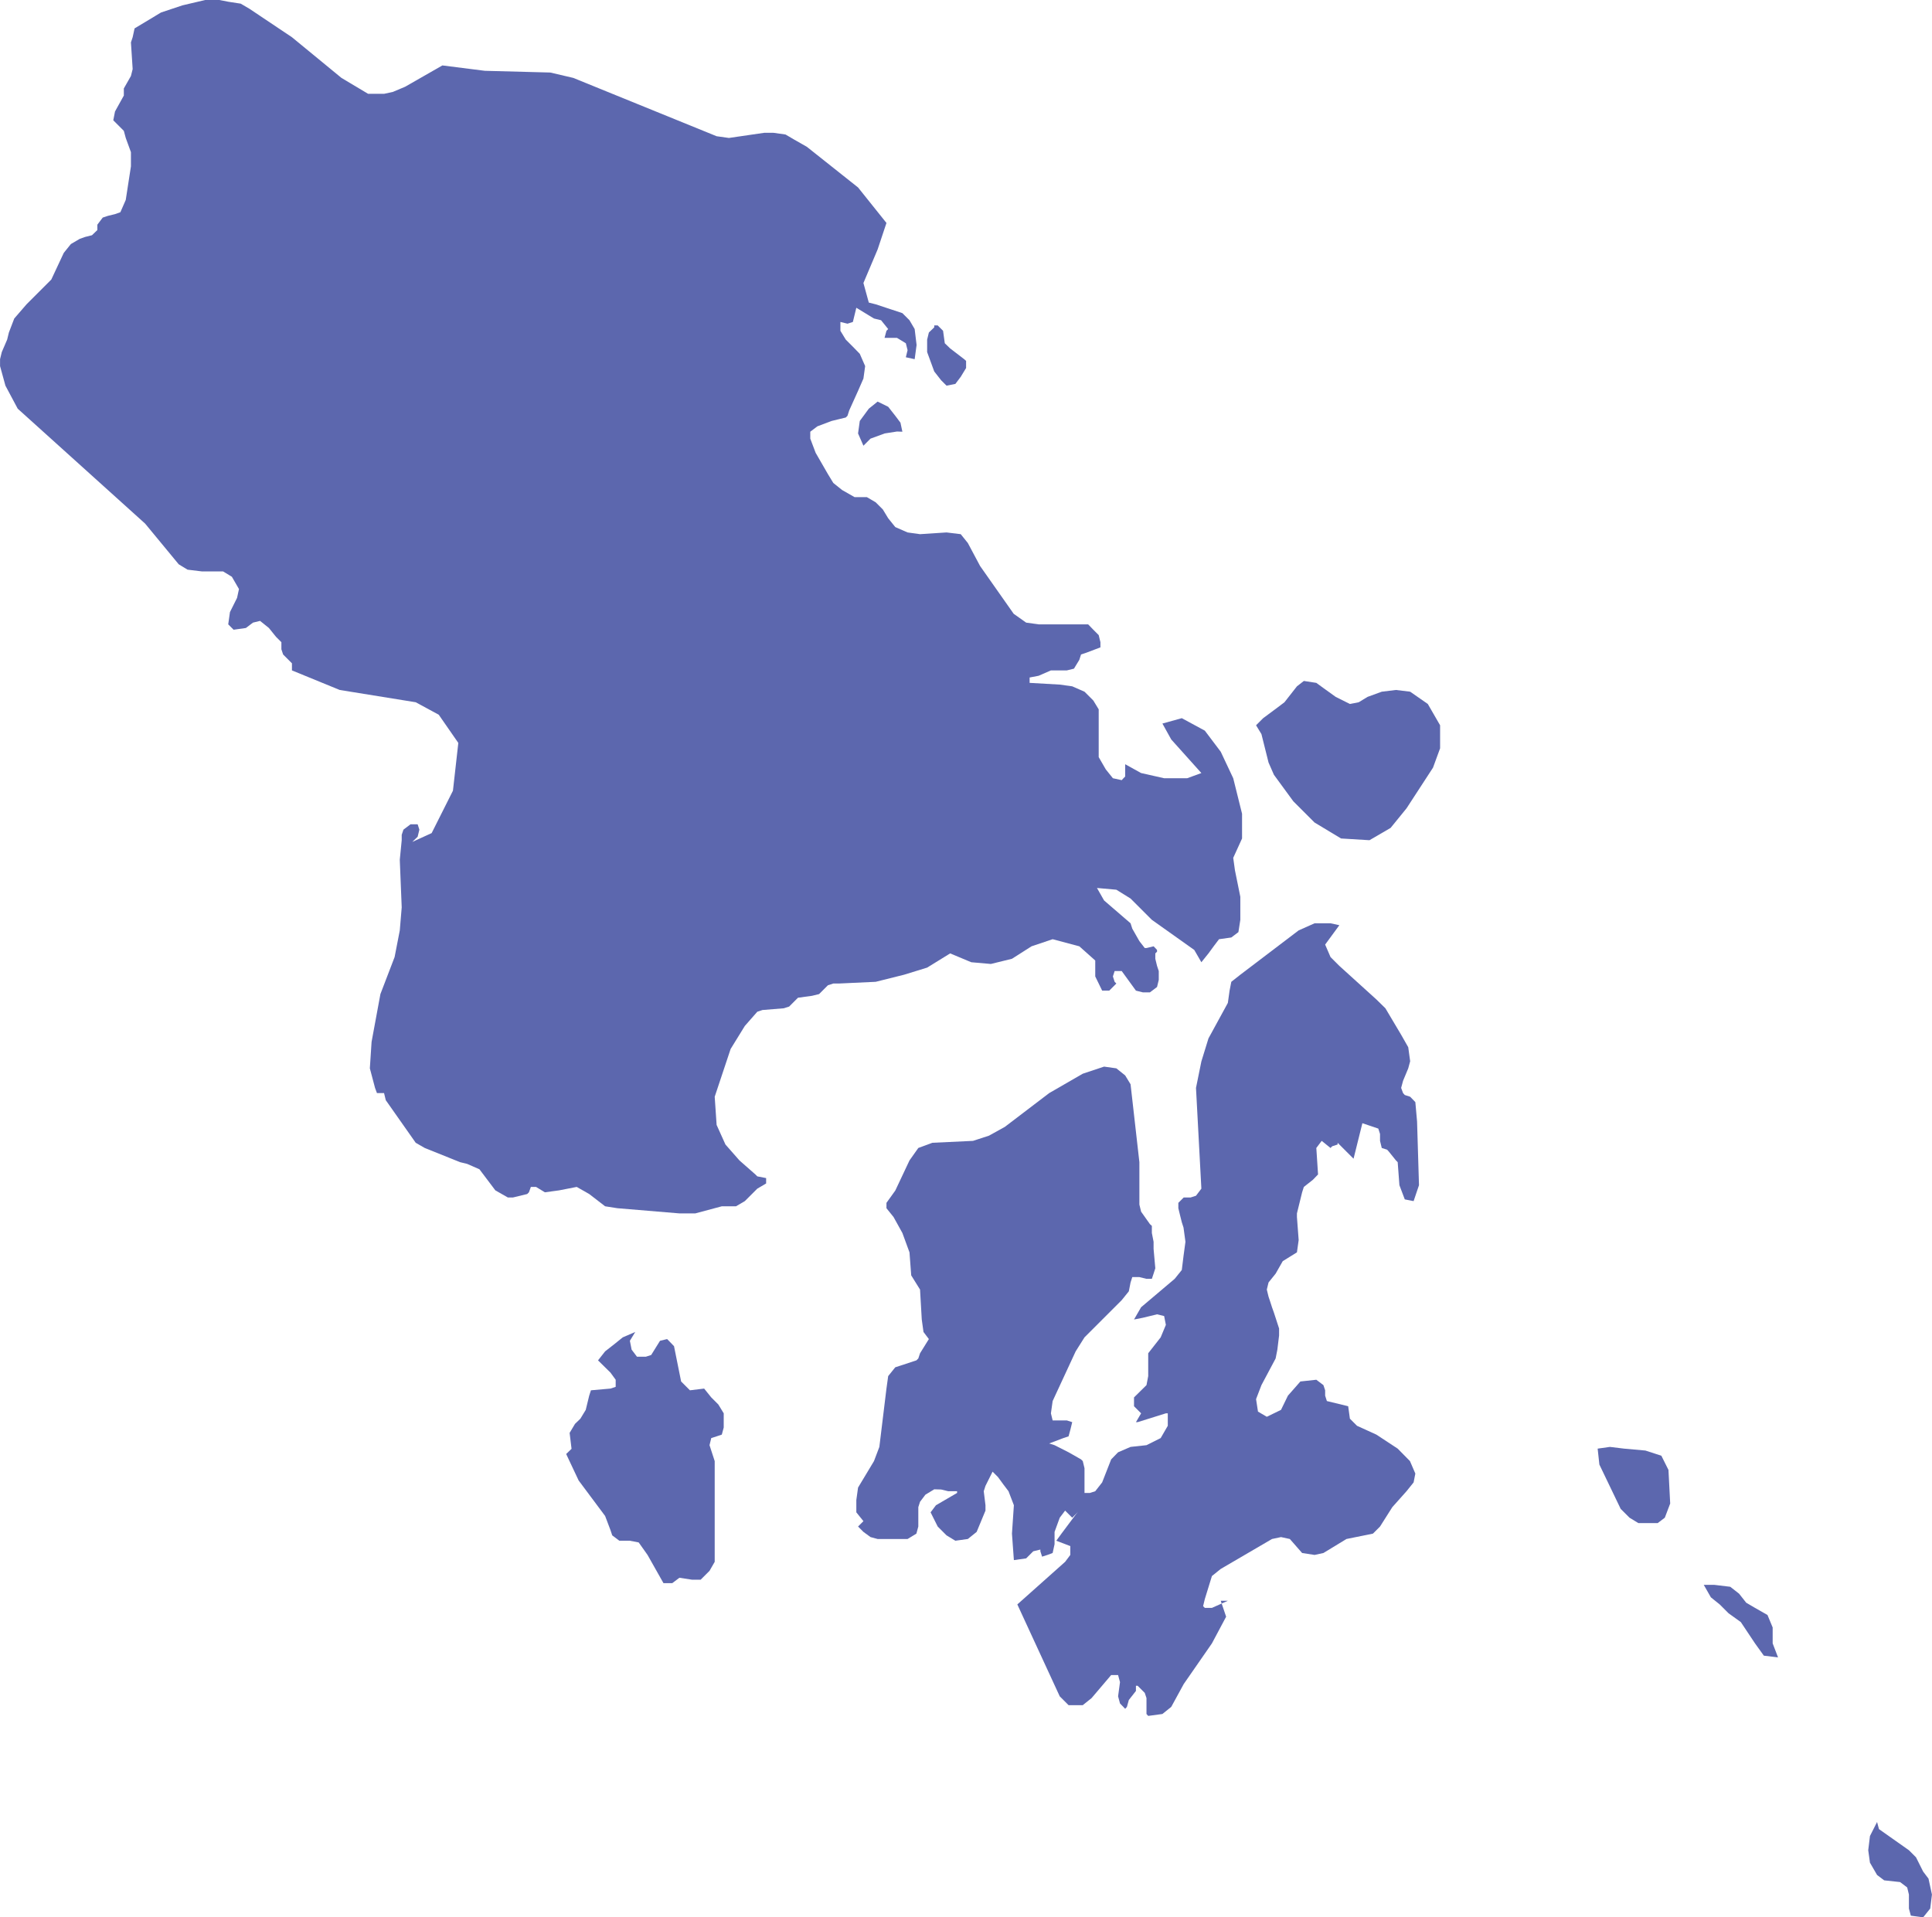 <?xml version="1.0" encoding="UTF-8"?>
<!DOCTYPE svg PUBLIC "-//W3C//DTD SVG 1.1//EN" "http://www.w3.org/Graphics/SVG/1.1/DTD/svg11.dtd">
<!-- Creator: CorelDRAW 2018 (64-Bit) -->
<svg xmlns="http://www.w3.org/2000/svg" xml:space="preserve" width="2.565in" height="2.546in" version="1.1" style="shape-rendering:geometricPrecision; text-rendering:geometricPrecision; image-rendering:optimizeQuality; fill-rule:evenodd; clip-rule:evenodd"
viewBox="0 0 100.67 99.93"
 xmlns:xlink="http://www.w3.org/1999/xlink">
 <defs>
  <style type="text/css">
   <![CDATA[
    .fil0 {fill:#5C67AE}
   ]]>
  </style>
 </defs>
 <g id="Layer_x0020_1">
  <g id="SG">
   <polygon id="path170" class="fil0" points="91.45,83.8 90.99,83.53 90.62,83.06 90.16,82.7 89.33,82.6 89.42,82.6 88.78,82.6 89.15,83.25 89.61,83.62 90.07,84.08 90.71,84.54 91.45,85.65 91.91,86.29 92.65,86.38 92.37,85.65 92.37,84.82 92.1,84.17 "/>
   <polygon id="path174" class="fil0" points="83.89,75.41 83.25,75.5 83.34,76.33 84.45,78.64 84.91,79.1 85.37,79.38 86.38,79.38 86.75,79.1 87.03,78.36 86.94,76.61 86.57,75.87 85.74,75.6 84.63,75.5 "/>
   <polygon id="path178" class="fil0" points="100.49,97.91 100.21,97.54 99.84,96.8 99.47,96.43 97.91,95.33 97.81,94.96 97.44,95.69 97.35,96.43 97.44,97.08 97.81,97.72 98.18,98 99.01,98.09 99.38,98.37 99.47,98.74 99.47,99.47 99.57,99.84 100.21,99.93 100.58,99.47 100.67,98.74 "/>
   <polygon id="path714" class="fil0" points="73.48,36.05 72.74,35.96 72,36.05 71.26,36.32 70.8,36.6 70.34,36.69 69.6,36.32 68.96,35.86 68.59,35.59 67.94,35.49 67.58,35.77 66.93,36.6 66.56,36.88 65.82,37.43 65.45,37.8 65.73,38.26 66.1,39.74 66.38,40.38 67.39,41.76 68.5,42.87 69.88,43.7 71.36,43.79 72.46,43.15 73.29,42.13 74.67,40.01 75.04,39 75.04,37.8 74.4,36.69 "/>
   <polygon id="path718" class="fil0" points="37.71,74.4 37.71,73.66 37.43,73.2 37.06,72.83 36.69,72.37 35.95,72.46 35.49,72 35.12,70.16 34.85,69.88 34.76,69.79 34.39,69.88 33.93,70.62 33.65,70.71 33.19,70.71 32.91,70.34 32.82,69.88 33.1,69.42 32.45,69.7 31.99,70.07 31.53,70.43 31.16,70.9 31.81,71.54 32.08,71.91 32.08,72.28 31.81,72.37 30.79,72.46 30.7,72.74 30.61,73.11 30.52,73.48 30.24,73.94 29.96,74.21 29.68,74.68 29.78,75.51 29.5,75.78 30.15,77.16 31.53,79.01 31.81,79.75 31.9,80.02 32.27,80.3 32.54,80.3 32.82,80.3 33.28,80.39 33.74,81.04 34.57,82.51 35.03,82.51 35.4,82.23 36.05,82.33 36.51,82.33 36.97,81.87 37.24,81.4 37.24,76.15 36.97,75.32 37.06,74.95 37.34,74.86 37.61,74.77 "/>
   <polygon id="path722" class="fil0" points="60.11,65.09 60.11,64.72 60.02,64.26 60.02,63.89 59.92,63.8 59.46,63.15 59.37,62.78 59.37,60.57 58.91,56.51 58.63,56.05 58.17,55.68 57.53,55.59 56.42,55.96 54.67,56.97 52.36,58.73 51.53,59.19 50.7,59.46 48.58,59.56 47.85,59.83 47.39,60.48 46.65,62.05 46.19,62.69 46.19,62.97 46.56,63.43 47.02,64.26 47.39,65.27 47.48,66.47 47.94,67.21 48.03,68.77 48.12,69.42 48.4,69.79 47.94,70.53 47.85,70.8 47.75,70.9 46.93,71.17 46.65,71.26 46.28,71.72 46.19,72.37 45.91,74.67 45.82,75.41 45.54,76.15 44.71,77.53 44.62,78.18 44.62,78.82 44.99,79.28 44.71,79.56 44.99,79.84 45.36,80.11 45.73,80.21 47.29,80.21 47.75,79.93 47.85,79.56 47.85,78.55 47.94,78.27 48.22,77.9 48.68,77.62 49.04,77.63 49.41,77.72 49.87,77.72 49.87,77.81 48.77,78.45 48.49,78.82 48.86,79.56 49.32,80.02 49.78,80.3 50.43,80.21 50.89,79.84 51.35,78.73 51.35,78.45 51.26,77.72 51.35,77.44 51.72,76.7 52,76.98 52.27,77.35 52.55,77.72 52.83,78.45 52.73,79.93 52.83,81.31 53.47,81.22 53.84,80.85 54.21,80.76 54.21,80.85 54.3,81.13 54.58,81.04 54.85,80.94 54.95,80.48 54.95,79.84 55.22,79.1 55.5,78.73 55.87,79.1 56.24,78.73 56.51,78.09 56.51,77.26 56.51,76.52 56.42,76.15 56.33,76.06 55.68,75.69 54.95,75.32 54.67,75.23 55.41,74.95 55.68,74.86 55.78,74.49 55.87,74.12 55.59,74.03 55.22,74.03 54.85,74.03 54.76,73.66 54.85,73.02 56.05,70.43 56.51,69.7 58.45,67.76 58.82,67.3 58.91,66.84 59,66.56 59.37,66.56 59.74,66.65 60.02,66.65 60.11,66.38 60.2,66.1 "/>
   <polygon id="path726" class="fil0" points="71.72,74.77 70.71,74.31 70.34,73.94 70.25,73.29 69.14,73.02 69.05,72.74 69.05,72.46 68.96,72.19 68.59,71.91 67.76,72 67.11,72.74 66.75,73.48 66.01,73.84 65.55,73.57 65.45,72.92 65.73,72.19 66.47,70.8 66.56,70.34 66.65,69.6 66.65,69.24 66.38,68.41 66.28,68.13 66.19,67.85 66.1,67.58 66.01,67.21 66.1,66.84 66.47,66.38 66.84,65.73 67.58,65.27 67.67,64.63 67.58,63.43 67.58,63.24 67.85,62.14 67.94,61.86 68.41,61.49 68.68,61.21 68.59,59.83 68.87,59.46 69.33,59.83 69.42,59.74 69.7,59.65 69.7,59.56 70.53,60.39 70.99,58.54 71.82,58.82 71.91,59.1 71.91,59.46 72,59.83 72.28,59.92 72.37,60.02 72.74,60.48 72.83,60.57 72.92,61.77 73.2,62.51 73.66,62.6 73.94,61.77 73.84,58.45 73.75,57.44 73.48,57.16 73.2,57.07 73.11,56.97 73.01,56.7 73.11,56.33 73.38,55.68 73.48,55.31 73.38,54.58 73.01,53.93 72.19,52.55 71.72,52.09 69.79,50.34 69.33,49.88 69.05,49.23 69.79,48.22 69.33,48.12 68.5,48.12 67.67,48.49 64.63,50.8 64.16,51.17 64.07,51.63 63.98,52.27 62.97,54.12 62.6,55.32 62.32,56.7 62.6,61.95 62.32,62.32 62.04,62.41 61.68,62.41 61.4,62.69 61.4,62.97 61.49,63.34 61.58,63.7 61.67,63.98 61.77,64.72 61.67,65.46 61.58,66.19 61.21,66.65 59.46,68.13 59.09,68.77 59.55,68.68 59.92,68.59 60.29,68.5 60.66,68.59 60.75,69.05 60.48,69.7 59.83,70.53 59.83,70.99 59.83,71.72 59.74,72.19 59.09,72.83 59.09,73.29 59.46,73.66 59.19,74.12 59.28,74.12 60.75,73.66 60.85,73.66 60.85,74.31 60.48,74.95 59.74,75.32 58.91,75.41 58.26,75.69 57.9,76.06 57.43,77.26 57.07,77.72 56.79,77.81 56.51,77.81 56.42,77.81 56.14,78.82 55.31,79.93 55.04,80.3 55.77,80.58 55.77,81.04 55.5,81.4 53.01,83.62 55.22,88.41 55.68,88.87 56.42,88.87 56.88,88.5 57.9,87.3 58.26,87.3 58.36,87.67 58.26,88.41 58.36,88.78 58.63,89.06 58.72,88.96 58.82,88.6 59.19,88.13 59.19,87.86 59.28,87.86 59.65,88.23 59.74,88.5 59.74,89.33 59.83,89.43 60.57,89.33 61.03,88.96 61.68,87.77 63.15,85.65 63.89,84.26 63.61,83.43 63.98,83.43 63.15,83.8 62.78,83.8 62.69,83.71 62.78,83.34 63.15,82.14 63.61,81.77 66.28,80.21 66.75,80.11 67.21,80.21 67.85,80.94 68.5,81.04 68.96,80.94 70.16,80.21 71.54,79.93 71.91,79.56 72.55,78.55 73.29,77.72 73.66,77.26 73.75,76.8 73.47,76.15 72.83,75.5 "/>
   <polygon id="path162" class="fil0" points="49.51,18.16 49.23,17.89 49.14,17.24 48.86,16.96 48.77,16.96 48.68,16.96 48.68,17.06 48.4,17.33 48.31,17.7 48.31,18.07 48.31,18.35 48.68,19.36 49.04,19.82 49.32,20.1 49.78,20.01 50.06,19.64 50.34,19.18 50.34,18.81 50.24,18.72 "/>
   <polygon id="path166" class="fil0" points="45.73,20.93 45.27,21.3 44.8,21.94 44.71,22.59 44.99,23.23 45.36,22.86 46.1,22.59 46.74,22.49 47.02,22.5 46.92,22.03 46.65,21.67 46.28,21.2 "/>
   <polygon id="path1202_1_" class="fil0" points="45.73,13 44.99,14.75 45.27,15.77 45.63,15.86 47.02,16.32 47.39,16.69 47.66,17.15 47.76,17.98 47.66,18.72 47.2,18.62 47.29,18.25 47.2,17.89 46.74,17.61 46.09,17.61 46.19,17.24 46.28,17.15 45.91,16.69 45.54,16.6 45.08,16.32 44.62,16.04 44.53,16.41 44.44,16.78 44.16,16.87 43.79,16.78 43.79,17.24 44.07,17.7 44.44,18.07 44.8,18.44 45.08,19.08 44.99,19.73 44.71,20.37 44.25,21.39 44.16,21.67 44.07,21.76 43.7,21.85 43.33,21.94 42.59,22.22 42.22,22.5 42.22,22.86 42.5,23.6 43.14,24.71 43.42,25.17 43.88,25.54 44.53,25.91 45.17,25.91 45.63,26.18 46,26.55 46.28,27.01 46.65,27.47 47.29,27.75 47.94,27.84 49.32,27.75 50.06,27.84 50.43,28.3 51.07,29.5 52.82,31.99 53.47,32.45 54.12,32.54 56.33,32.54 56.7,32.54 56.97,32.82 57.25,33.1 57.34,33.47 57.34,33.74 56.6,34.02 56.33,34.11 56.24,34.39 55.96,34.85 55.59,34.94 54.76,34.94 54.12,35.22 53.65,35.31 53.65,35.59 55.22,35.68 55.87,35.77 56.51,36.05 56.97,36.51 57.25,36.97 57.25,37.61 57.25,38.81 57.25,39.46 57.62,40.1 57.99,40.56 58.45,40.66 58.54,40.56 58.63,40.47 58.63,40.1 58.63,39.83 59.46,40.29 60.66,40.56 61.86,40.56 62.6,40.29 61.03,38.54 60.57,37.71 61.58,37.43 62.78,38.08 63.61,39.18 64.26,40.56 64.72,42.41 64.72,43.05 64.72,43.7 64.26,44.71 64.35,45.36 64.63,46.74 64.63,47.94 64.53,48.58 64.16,48.86 63.52,48.95 63.24,49.32 62.97,49.69 62.6,50.15 62.23,49.51 60.02,47.94 58.91,46.83 58.17,46.37 57.16,46.28 57.53,46.93 58.91,48.12 59,48.4 59.37,49.05 59.65,49.41 59.74,49.41 60.11,49.32 60.2,49.41 60.29,49.51 60.29,49.6 60.2,49.69 60.2,49.97 60.29,50.34 60.38,50.61 60.38,51.07 60.29,51.44 59.92,51.72 59.55,51.72 59.19,51.63 58.45,50.61 58.08,50.61 57.99,50.89 58.08,51.17 58.17,51.26 57.8,51.63 57.43,51.63 57.07,50.89 57.07,50.06 56.24,49.32 54.85,48.95 53.75,49.32 52.73,49.97 51.63,50.24 50.61,50.15 49.51,49.69 48.31,50.43 47.11,50.8 45.63,51.17 43.7,51.26 43.42,51.26 43.14,51.35 42.68,51.81 42.31,51.9 41.58,52 41.12,52.46 40.84,52.55 39.73,52.64 39.46,52.73 38.81,53.47 38.07,54.67 37.61,56.05 37.24,57.16 37.34,58.63 37.8,59.65 38.53,60.48 39.36,61.21 39.46,61.31 39.92,61.4 39.92,61.68 39.46,61.95 38.81,62.6 38.35,62.87 37.61,62.87 36.23,63.24 35.4,63.24 32.17,62.97 31.53,62.87 30.7,62.23 30.05,61.86 29.59,61.95 29.13,62.04 28.39,62.14 27.93,61.86 27.66,61.86 27.56,62.14 27.47,62.23 27.1,62.32 26.73,62.41 26.46,62.41 25.81,62.04 24.98,60.94 24.34,60.66 23.97,60.57 22.13,59.83 21.66,59.56 20.1,57.34 20.01,56.97 19.73,56.97 19.64,56.97 19.54,56.7 19.27,55.68 19.36,54.3 19.82,51.81 20.56,49.88 20.83,48.49 20.93,47.29 20.83,44.81 20.93,43.79 20.93,43.51 21.02,43.24 21.39,42.96 21.76,42.96 21.85,43.24 21.76,43.61 21.48,43.88 22.49,43.42 23.6,41.21 23.88,38.72 22.86,37.25 21.66,36.6 17.7,35.96 15.21,34.94 15.21,34.57 14.75,34.11 14.66,33.84 14.66,33.47 14.38,33.19 14.01,32.73 13.55,32.36 13.18,32.45 12.81,32.73 12.17,32.82 11.89,32.54 11.98,31.9 12.35,31.16 12.45,30.7 12.08,30.06 11.62,29.78 10.51,29.78 9.77,29.69 9.31,29.41 7.56,27.29 0.92,21.3 0.28,20.1 -0,19.08 -0,18.72 0.09,18.35 0.37,17.7 0.46,17.33 0.74,16.6 1.38,15.86 2.03,15.21 2.67,14.57 3.32,13.18 3.69,12.72 4.15,12.45 4.43,12.35 4.79,12.26 5.07,11.99 5.07,11.71 5.35,11.34 5.62,11.25 5.99,11.16 6.27,11.06 6.55,10.42 6.82,8.67 6.82,7.93 6.55,7.19 6.45,6.82 6.18,6.55 5.9,6.27 5.99,5.81 6.45,4.98 6.45,4.61 6.82,3.96 6.91,3.6 6.82,2.21 6.91,1.94 7.01,1.48 8.39,0.65 9.5,0.28 10.69,0 11.43,0 11.89,0.09 12.54,0.19 13,0.46 15.21,1.94 17.79,4.06 19.18,4.89 19.64,4.89 20.01,4.89 20.47,4.79 21.11,4.52 23.05,3.41 23.05,3.41 25.26,3.69 28.67,3.78 29.87,4.06 37.34,7.1 37.98,7.19 39.83,6.92 40.29,6.92 40.93,7.01 41.39,7.28 42.04,7.65 44.71,9.77 46.19,11.62 "/>
  </g>
 </g>
</svg>
